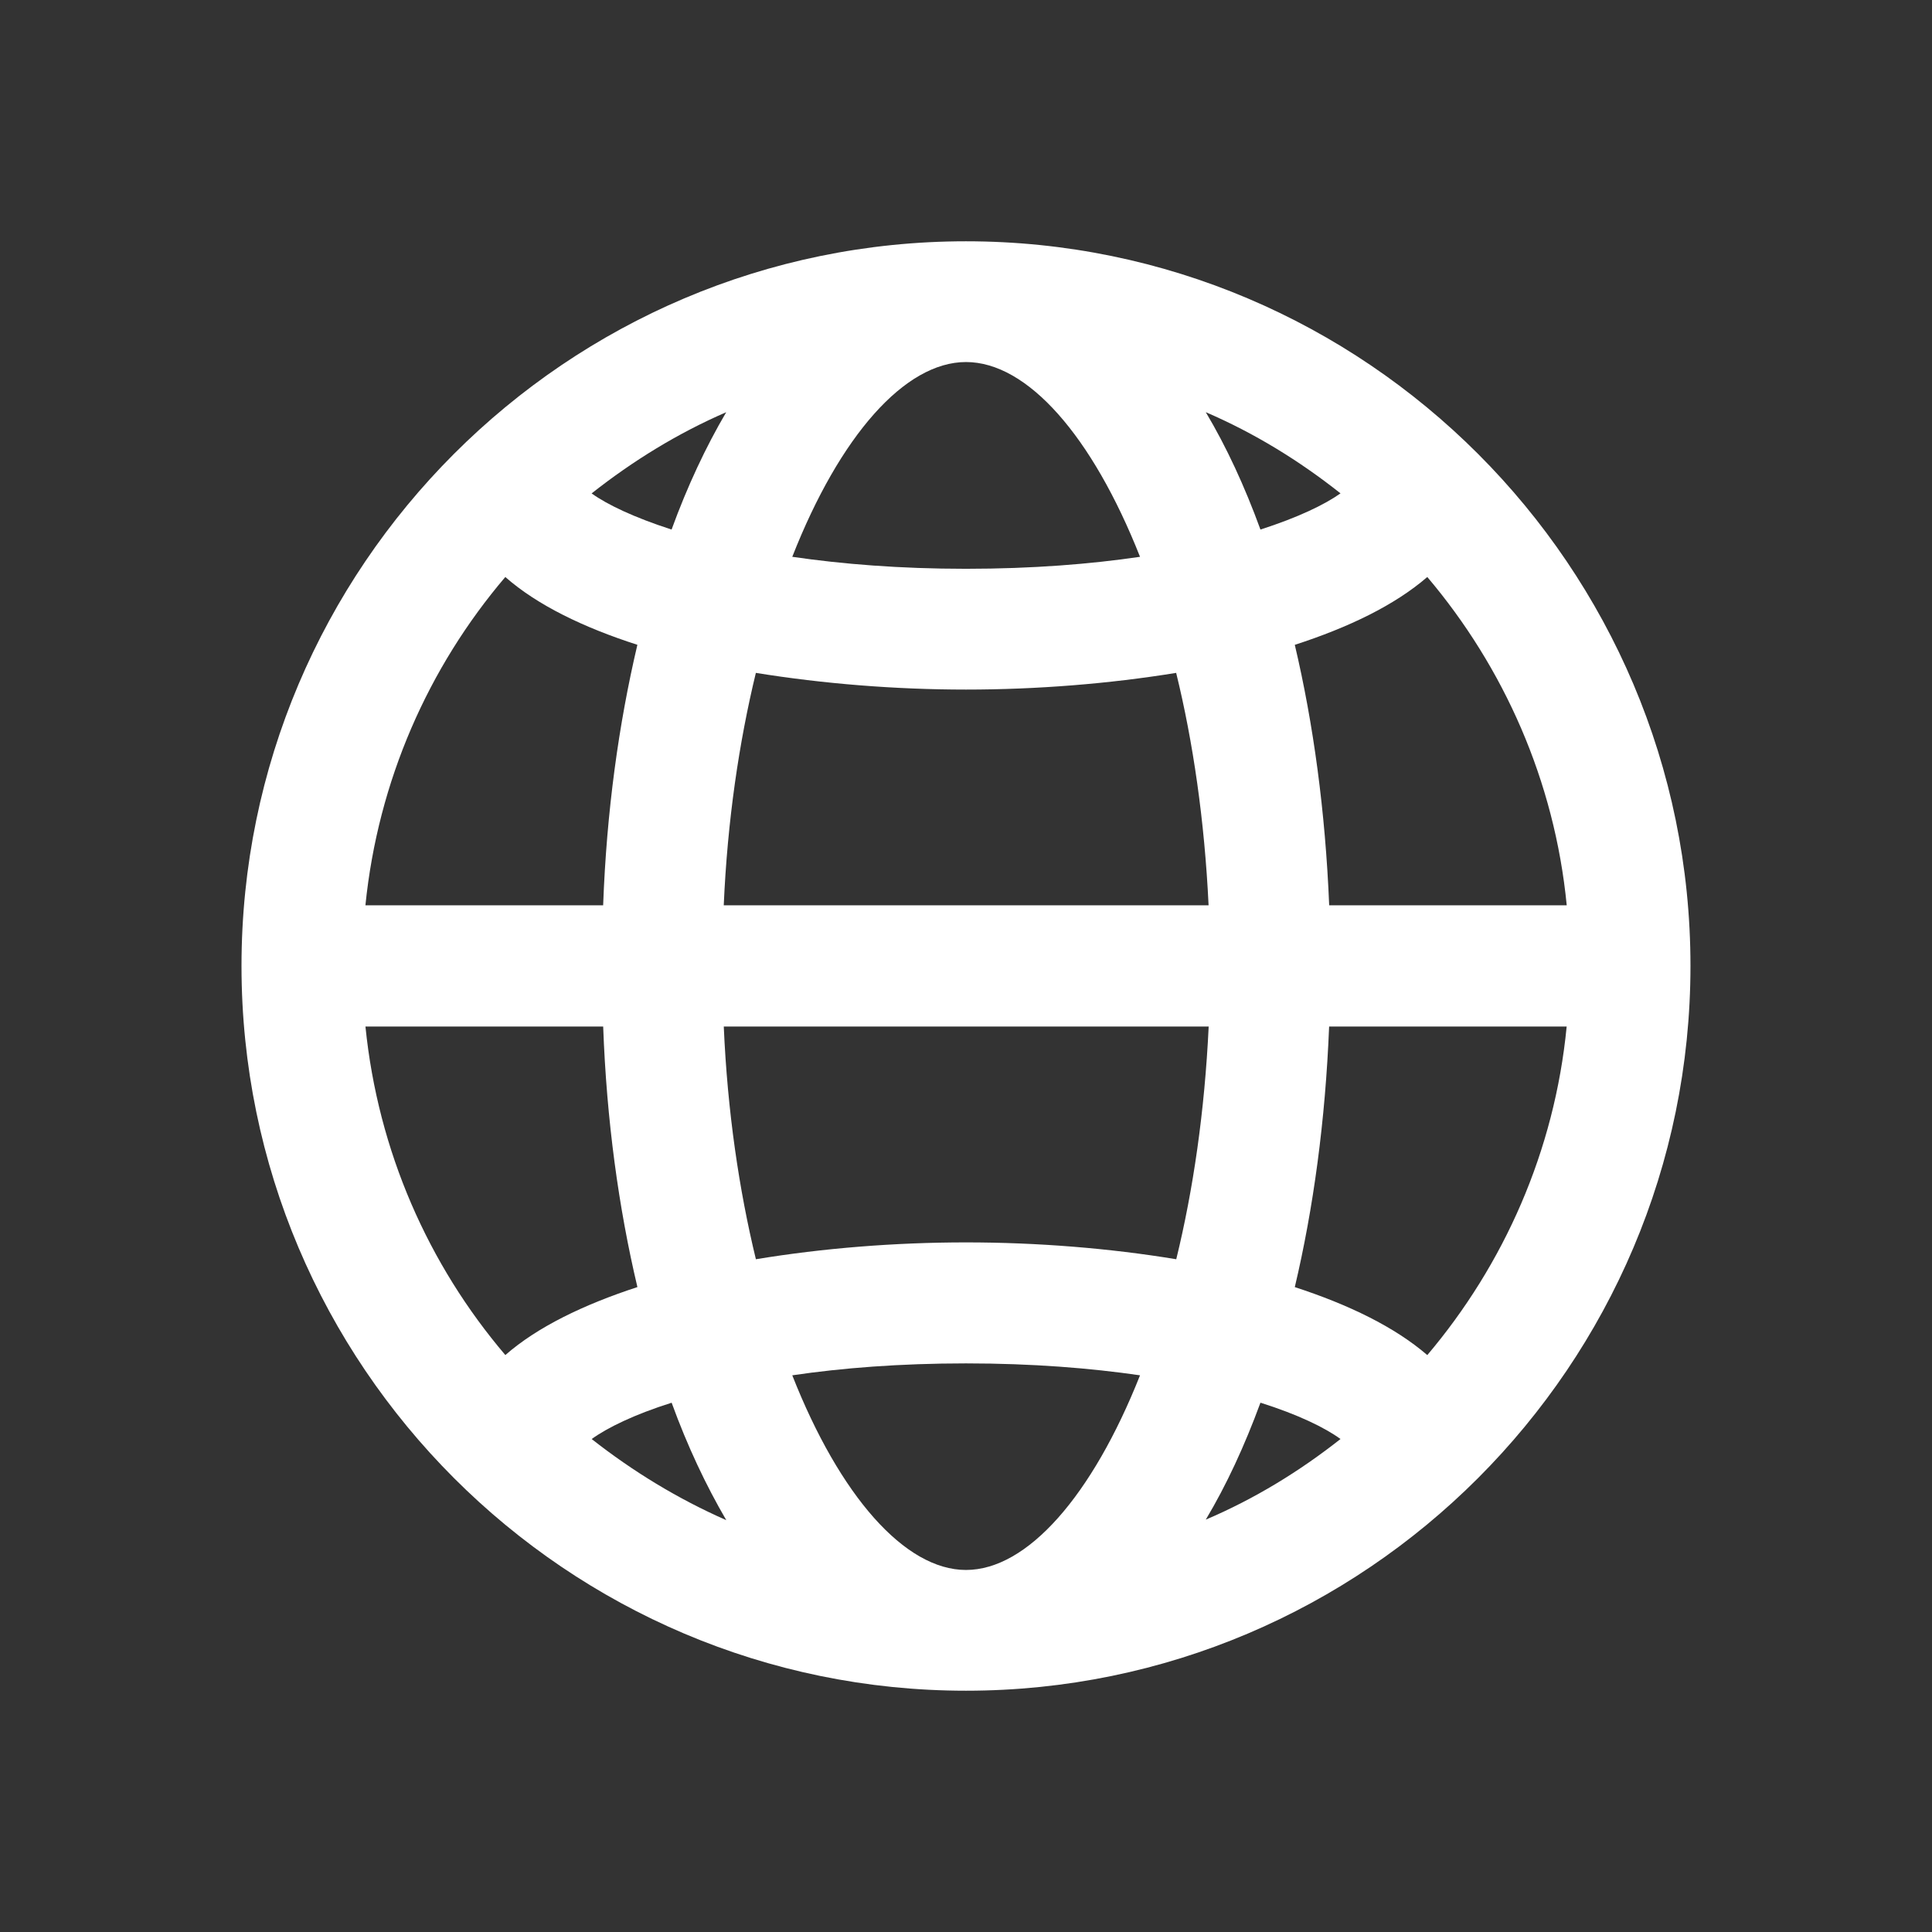 <?xml version="1.0" encoding="utf-8"?>
<!-- Generator: Adobe Illustrator 14.0.0, SVG Export Plug-In . SVG Version: 6.00 Build 43363)  -->
<!DOCTYPE svg PUBLIC "-//W3C//DTD SVG 1.1//EN" "http://www.w3.org/Graphics/SVG/1.1/DTD/svg11.dtd">
<svg version="1.1" id="Layer_1" xmlns="http://www.w3.org/2000/svg" xmlns:xlink="http://www.w3.org/1999/xlink" x="0px" y="0px"
	 width="64px" height="64px" viewBox="0 0 64 64" enable-background="new 0 0 64 64" xml:space="preserve">
<rect x="0" y="0" width="64" height="64" fill="#333333" stroke="none"/>
<g id="icon-l-browser">
	<path id="path4331_2_" fill="#FFFFFF" d="M31.999,7.993C18.77,7.993,8,18.771,8,31.997c0,13.231,10.771,24.01,23.999,24.01
		c13.233,0,24-10.777,24-24.01C56,18.772,45.232,7.993,31.999,7.993z M51.9,29.989h-7.869c-0.127-3.099-0.52-6.003-1.139-8.628
		c1.795-0.582,3.311-1.315,4.389-2.247C49.816,22.107,51.498,25.868,51.9,29.989z M44.406,16.343
		c-0.52,0.371-1.408,0.799-2.652,1.199c-0.523-1.435-1.129-2.744-1.811-3.888C41.562,14.351,43.041,15.263,44.406,16.343z
		 M31.999,11.993c2.032,0,4.178,2.438,5.766,6.452c-1.641,0.241-3.561,0.397-5.766,0.397c-2.194,0-4.104-0.156-5.754-0.397
		C27.821,14.432,29.976,11.993,31.999,11.993z M31.999,22.843c2.354,0,4.743-0.192,6.963-0.553c0.562,2.293,0.941,4.903,1.074,7.7
		H23.975c0.121-2.797,0.507-5.405,1.064-7.7C27.266,22.65,29.656,22.843,31.999,22.843z M24.057,13.655
		c-0.673,1.143-1.288,2.453-1.81,3.887c-1.237-0.399-2.132-0.826-2.649-1.197C20.97,15.263,22.453,14.351,24.057,13.655z
		 M16.739,19.114c1.059,0.932,2.588,1.671,4.375,2.246c-0.619,2.626-1.021,5.531-1.134,8.629h-7.875
		C12.522,25.868,14.19,22.107,16.739,19.114z M12.106,34.005h7.875c0.113,3.115,0.515,6.019,1.134,8.631
		c-1.789,0.585-3.316,1.324-4.375,2.252C14.19,41.893,12.522,38.134,12.106,34.005z M19.6,47.67c0.518-0.375,1.41-0.812,2.649-1.203
		c0.52,1.432,1.135,2.734,1.81,3.89C22.453,49.65,20.97,48.745,19.6,47.67z M31.999,52.007c-2.023,0-4.179-2.451-5.754-6.448
		c1.647-0.243,3.558-0.395,5.754-0.395c2.204,0,4.125,0.157,5.766,0.395C36.179,49.556,34.031,52.007,31.999,52.007z M31.999,41.156
		c-2.344,0-4.734,0.19-6.959,0.558c-0.558-2.299-0.943-4.904-1.064-7.709h16.063c-0.133,2.805-0.512,5.41-1.074,7.709
		C36.742,41.347,34.355,41.156,31.999,41.156z M39.943,50.34c0.682-1.14,1.285-2.443,1.811-3.874
		c1.242,0.391,2.135,0.827,2.652,1.203C43.041,48.745,41.562,49.65,39.943,50.34z M47.281,44.889
		c-1.078-0.929-2.594-1.667-4.389-2.252c0.617-2.612,1.012-5.515,1.137-8.632h7.869C51.498,38.134,49.816,41.893,47.281,44.889z"/>
</g>
</svg>
